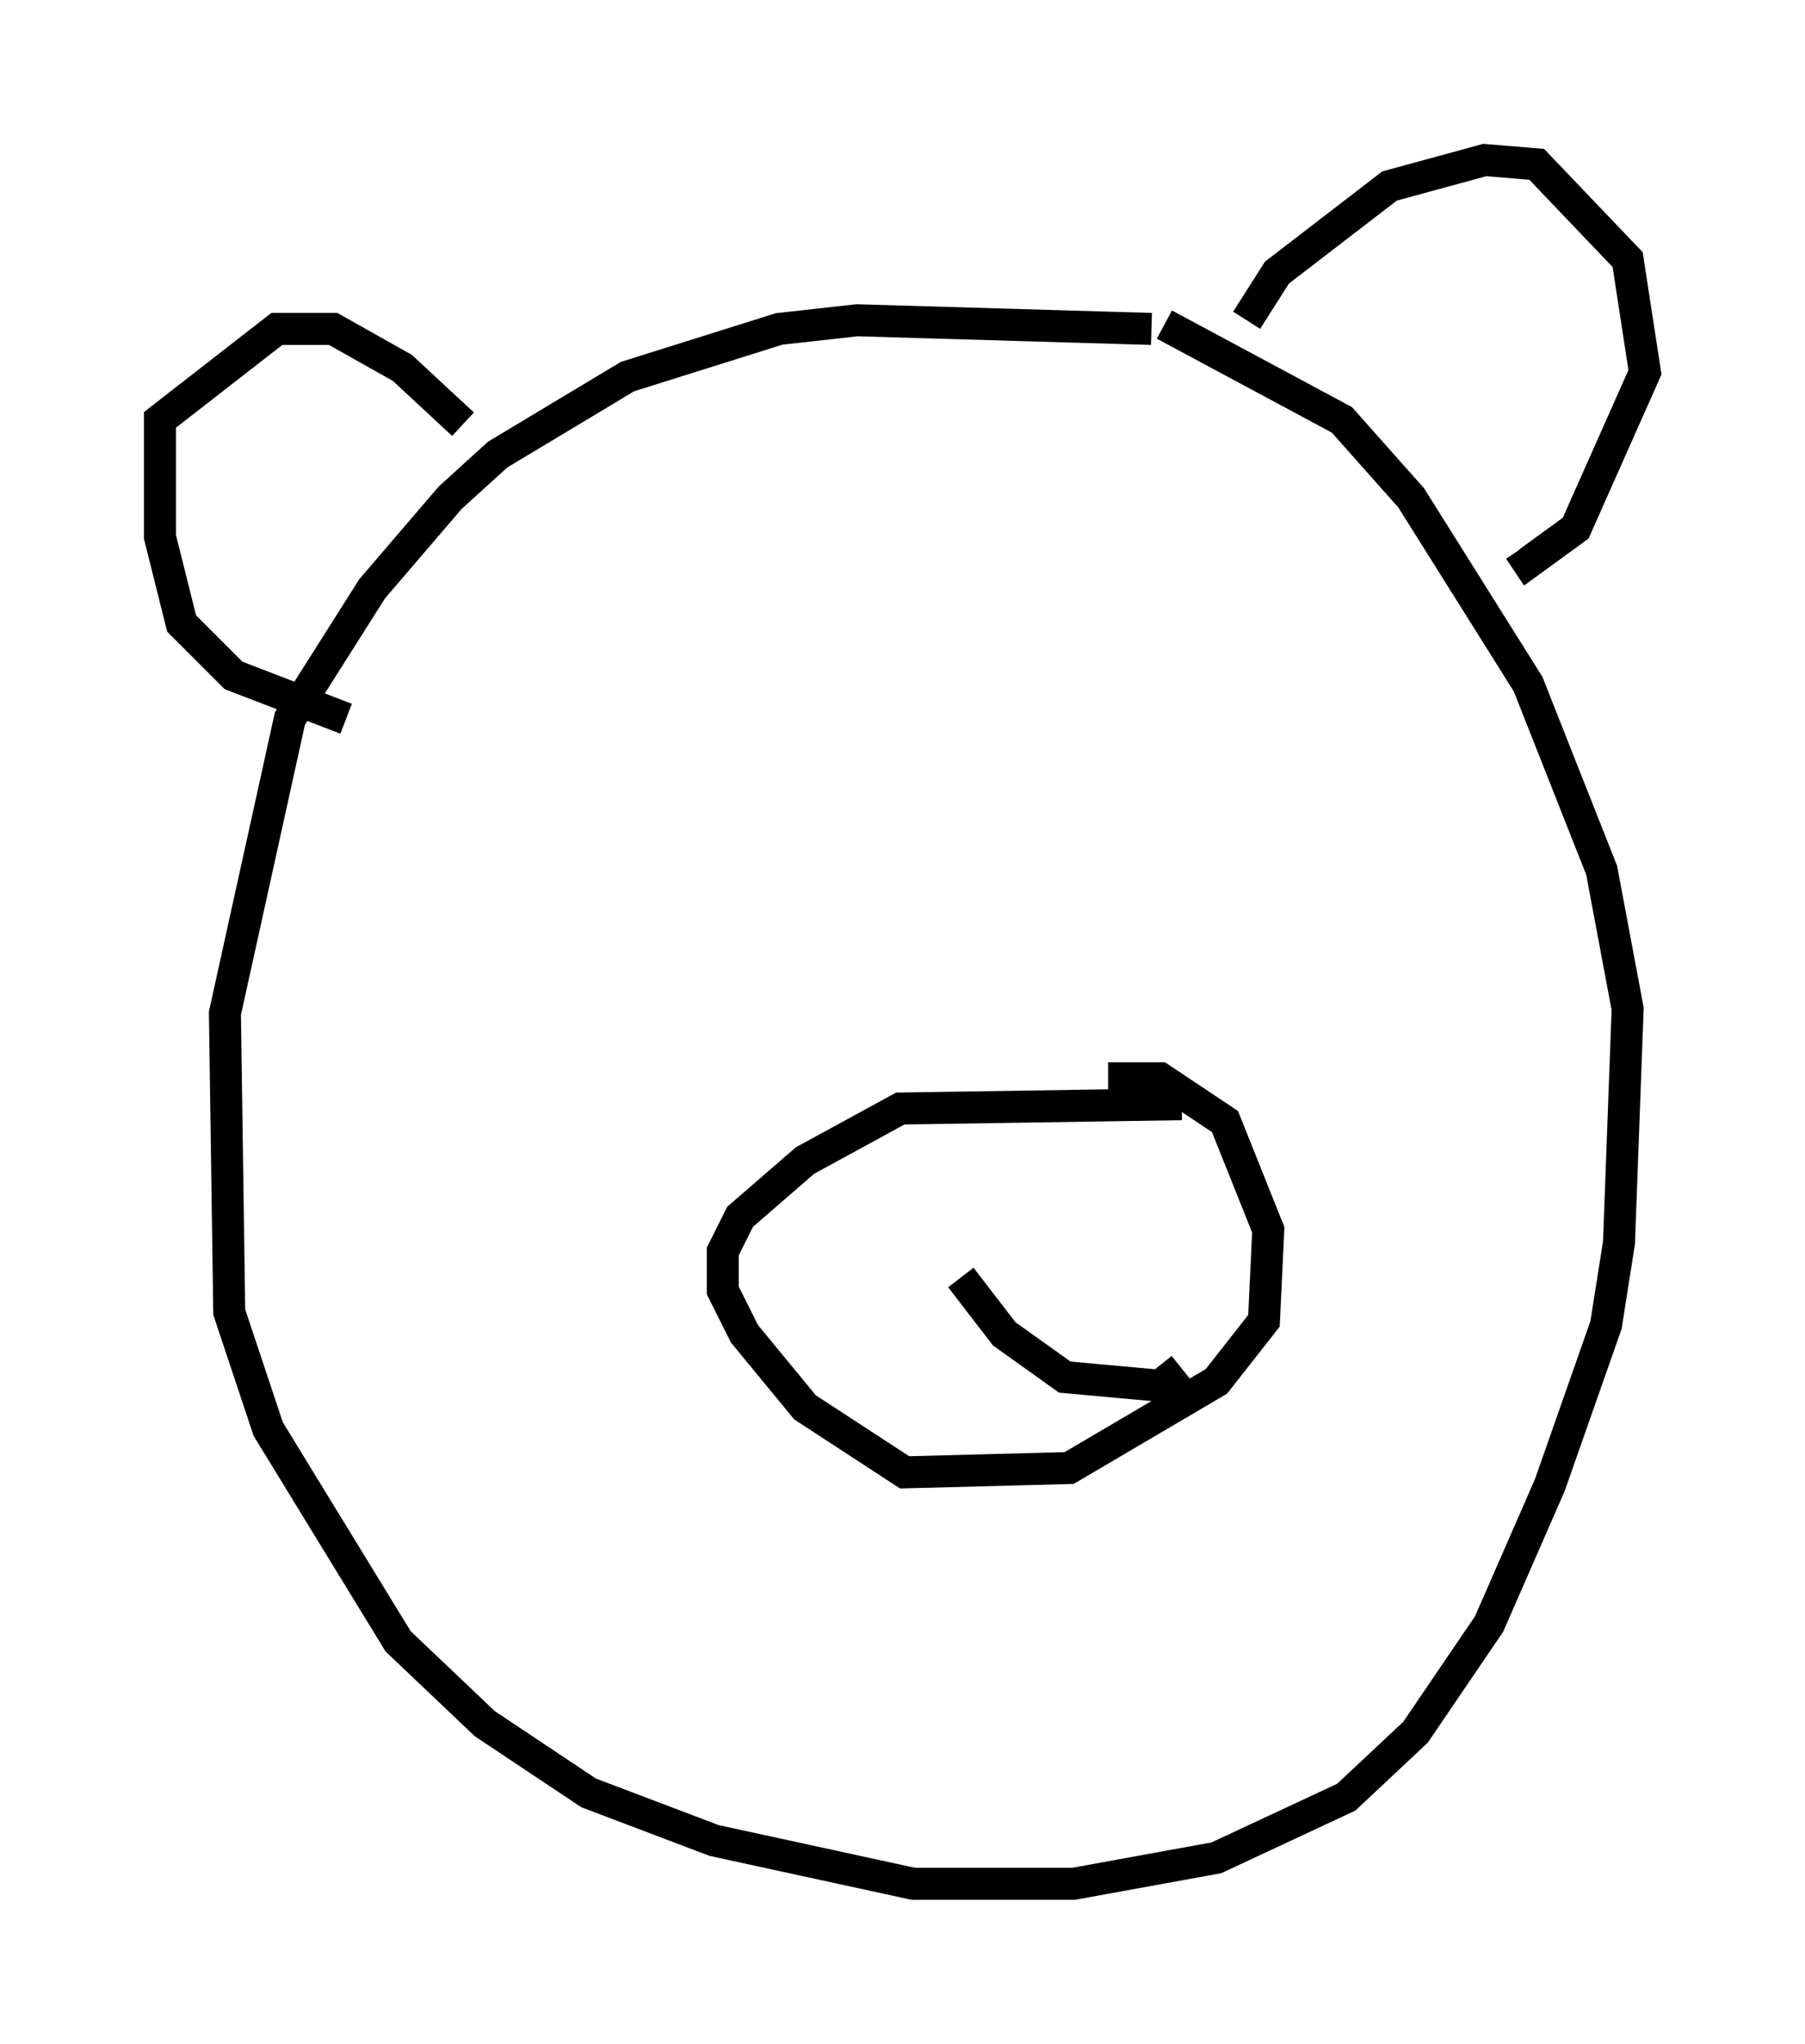 <?xml version="1.0" encoding="utf-8" ?>
<svg baseProfile="full" height="63.856" version="1.1" width="56.414" xmlns="http://www.w3.org/2000/svg" xmlns:ev="http://www.w3.org/2001/xml-events" xmlns:xlink="http://www.w3.org/1999/xlink"><defs /><rect fill="white" height="63.856" width="56.414" x="0" y="0" /><path d="M37.341, 10.683 m-1.353, -0.406 l-9.202, -0.271 -2.436, 0.271 l-4.736, 1.488 -4.059, 2.436 l-1.488, 1.353 -2.436, 2.842 l-2.571, 4.059 -2.03, 9.202 l0.135, 9.337 1.218, 3.654 l4.059, 6.631 2.706, 2.571 l3.248, 2.165 3.924, 1.488 l6.225, 1.353 5.007, 0.0 l4.465, -0.812 4.059, -1.894 l2.165, -2.03 2.3, -3.383 l1.894, -4.33 1.759, -5.007 l0.406, -2.571 0.271, -7.307 l-0.812, -4.33 -2.3, -5.819 l-3.654, -5.819 -2.165, -2.436 l-5.548, -2.977 m2.571, -0.135 l0.947, -1.488 3.518, -2.706 l2.977, -0.812 1.624, 0.135 l2.842, 2.977 0.541, 3.518 l-2.165, 4.871 -1.488, 1.083 l-0.271, -0.406 m-33.017, -3.924 l-1.894, -1.759 -2.165, -1.218 l-1.759, 0.0 -3.654, 2.842 l0.0, 3.654 0.677, 2.706 l1.624, 1.624 3.518, 1.353 m26.116, 12.043 l-8.796, 0.135 -2.977, 1.624 l-2.03, 1.759 -0.541, 1.083 l0.0, 1.218 0.677, 1.353 l1.894, 2.3 3.112, 2.03 l5.142, -0.135 4.601, -2.706 l1.488, -1.894 0.135, -2.842 l-1.353, -3.383 -2.03, -1.353 l-1.624, 0.0 m-4.601, 6.225 l1.353, 1.759 1.894, 1.353 l2.977, 0.271 0.677, -0.541 " fill="none" stroke="black" stroke-width="1" /></svg>